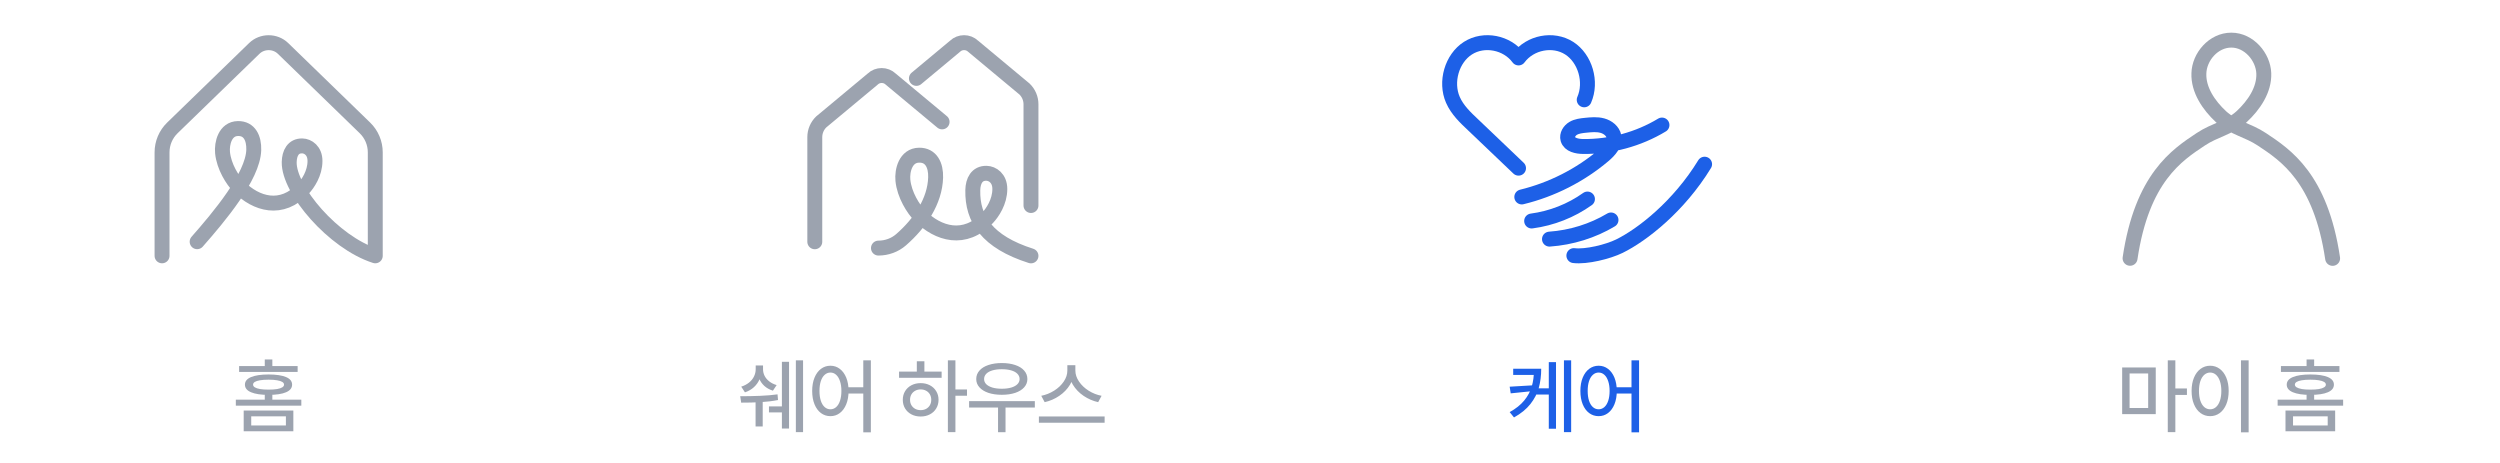 <svg width="335" height="62" viewBox="0 0 335 62" fill="none" xmlns="http://www.w3.org/2000/svg">
<path d="M26.417 32.389C29.33 29.081 33.897 23.661 34.004 20.098C34.051 18.529 33.437 17.198 31.89 17.224C30.16 17.252 29.702 19.218 29.82 20.454C29.999 22.316 31.162 24.168 32.027 25.039C34.303 27.327 37.726 28.409 40.649 25.268C41.249 24.623 42.208 23.235 42.208 21.571C42.208 20.182 41.265 19.566 40.504 19.551C39.275 19.527 38.779 20.525 38.753 21.72C38.674 25.444 44.689 32.493 50.286 34.281V20.417C50.286 19.181 49.786 17.997 48.901 17.139L37.928 6.491C36.868 5.462 35.132 5.462 34.072 6.491L23.099 17.139C22.214 17.997 21.714 19.181 21.714 20.417V34.281" stroke="#9CA3AF" stroke-width="2" stroke-linecap="round" stroke-linejoin="round"/>
<path d="M39.309 57.79H32.654V55.013H39.309V57.79ZM33.664 57.011H38.31V55.791H33.664V57.011ZM39.883 49.835H32.041V49.056H39.883V49.835ZM35.989 50.179C37.013 50.182 37.794 50.299 38.331 50.528C38.872 50.753 39.142 51.092 39.142 51.543C39.142 51.991 38.872 52.331 38.331 52.563C37.794 52.796 37.013 52.913 35.989 52.913C34.972 52.913 34.19 52.796 33.642 52.563C33.094 52.331 32.82 51.991 32.82 51.543C32.82 51.095 33.094 50.757 33.642 50.528C34.19 50.299 34.972 50.182 35.989 50.179ZM35.989 50.877C35.527 50.877 35.142 50.904 34.834 50.958C34.53 51.008 34.299 51.081 34.142 51.178C33.988 51.274 33.911 51.396 33.911 51.543C33.911 51.683 33.989 51.803 34.147 51.903C34.308 52.003 34.543 52.08 34.851 52.134C35.158 52.184 35.538 52.209 35.989 52.209C36.44 52.209 36.82 52.184 37.128 52.134C37.436 52.08 37.669 52.003 37.826 51.903C37.984 51.803 38.062 51.683 38.062 51.543C38.062 51.396 37.984 51.274 37.826 51.178C37.669 51.081 37.438 51.008 37.133 50.958C36.833 50.904 36.451 50.877 35.989 50.877ZM36.494 49.588H35.479V48.165H36.494V49.588ZM40.377 54.363H31.601V53.552H40.377V54.363ZM36.494 54.003H35.479V52.649H36.494V54.003Z" fill="#9CA3AF"/>
<path d="M109.182 32.397V18.378C109.182 17.607 109.496 16.868 110.051 16.332L116.936 10.601C117.601 9.959 118.69 9.959 119.356 10.601L126.241 16.332" stroke="#9CA3AF" stroke-width="2" stroke-linecap="round" stroke-linejoin="round"/>
<path d="M122.8 10.506L127.977 6.196C128.643 5.554 129.732 5.554 130.397 6.196L137.282 11.927C137.837 12.463 138.151 13.202 138.151 13.973V27.539" stroke="#9CA3AF" stroke-width="2" stroke-linecap="round" stroke-linejoin="round"/>
<path d="M117.712 33.244C118.824 33.244 119.906 32.854 120.744 32.124C123.304 29.893 125.279 26.945 125.375 23.79C125.424 22.154 124.78 20.767 123.158 20.793C121.344 20.822 120.864 22.873 120.988 24.162C121.175 26.103 122.394 28.035 123.302 28.943C125.688 31.329 129.277 32.458 132.342 29.182C132.971 28.51 133.977 27.061 133.977 25.327C133.977 23.878 132.988 23.235 132.19 23.22C130.901 23.195 130.381 24.236 130.354 25.482C130.271 29.366 132.283 32.421 138.151 34.286" stroke="#9CA3AF" stroke-width="2" stroke-miterlimit="10" stroke-linecap="round"/>
<path d="M102.047 49.475C102.047 49.948 101.961 50.388 101.789 50.796C101.621 51.201 101.37 51.559 101.037 51.871C100.704 52.178 100.3 52.413 99.823 52.574L99.324 51.812C99.728 51.683 100.077 51.5 100.371 51.264C100.668 51.024 100.89 50.75 101.037 50.442C101.188 50.13 101.263 49.808 101.263 49.475V48.97H102.047V49.475ZM102.246 49.475C102.246 49.79 102.317 50.089 102.46 50.372C102.604 50.651 102.813 50.898 103.089 51.113C103.368 51.328 103.696 51.491 104.072 51.602L103.572 52.349C103.125 52.213 102.743 52.003 102.428 51.72C102.117 51.434 101.882 51.099 101.725 50.716C101.567 50.333 101.488 49.919 101.488 49.475V48.97H102.246V49.475ZM107.611 57.908H106.645V48.283H107.611V57.908ZM105.731 57.424H104.775V48.481H105.731V57.424ZM105.108 55.26H103.041V54.454H105.108V55.26ZM102.203 57.145H101.247V53.46H102.203V57.145ZM99.189 53.095C100.117 53.095 101.01 53.077 101.87 53.041C102.733 53.006 103.506 52.94 104.19 52.843L104.254 53.605C103.538 53.745 102.754 53.84 101.902 53.89C101.053 53.937 100.192 53.958 99.318 53.955L99.189 53.095ZM111.276 49.008C111.749 49.008 112.168 49.148 112.533 49.427C112.902 49.706 113.19 50.1 113.398 50.608C113.605 51.117 113.709 51.709 113.709 52.386C113.709 53.067 113.605 53.661 113.398 54.169C113.19 54.678 112.902 55.072 112.533 55.351C112.168 55.627 111.749 55.765 111.276 55.765C110.803 55.765 110.381 55.627 110.008 55.351C109.64 55.075 109.351 54.683 109.144 54.175C108.936 53.663 108.832 53.067 108.832 52.386C108.832 51.709 108.936 51.117 109.144 50.608C109.351 50.1 109.64 49.706 110.008 49.427C110.381 49.148 110.803 49.008 111.276 49.008ZM111.276 49.921C110.989 49.921 110.733 50.021 110.508 50.222C110.282 50.422 110.109 50.709 109.987 51.081C109.869 51.45 109.81 51.885 109.81 52.386C109.81 52.884 109.869 53.319 109.987 53.691C110.109 54.064 110.282 54.35 110.508 54.551C110.733 54.748 110.989 54.846 111.276 54.846C111.562 54.846 111.818 54.748 112.044 54.551C112.27 54.35 112.443 54.064 112.565 53.691C112.687 53.319 112.748 52.884 112.748 52.386C112.748 51.885 112.685 51.45 112.56 51.081C112.438 50.709 112.266 50.422 112.044 50.222C111.826 50.021 111.57 49.921 111.276 49.921ZM116.695 57.935H115.68V48.283H116.695V57.935ZM116.126 52.73H113.387V51.898H116.126V52.73ZM128.026 57.908H127.016V48.283H128.026V57.908ZM129.578 53.031H127.795V52.188H129.578V53.031ZM126.178 50.624H120.474V49.792H126.178V50.624ZM123.369 51.339C123.828 51.339 124.238 51.434 124.599 51.623C124.964 51.813 125.249 52.078 125.453 52.419C125.661 52.759 125.765 53.144 125.765 53.573C125.765 54.007 125.661 54.393 125.453 54.733C125.249 55.074 124.964 55.339 124.599 55.528C124.238 55.718 123.828 55.813 123.369 55.813C122.907 55.813 122.496 55.718 122.134 55.528C121.772 55.339 121.488 55.074 121.28 54.733C121.076 54.393 120.974 54.007 120.974 53.573C120.974 53.144 121.076 52.759 121.28 52.419C121.488 52.078 121.772 51.813 122.134 51.623C122.496 51.434 122.907 51.339 123.369 51.339ZM123.369 52.182C123.097 52.182 122.854 52.241 122.639 52.359C122.424 52.474 122.254 52.637 122.129 52.848C122.007 53.059 121.946 53.301 121.946 53.573C121.946 53.849 122.007 54.091 122.129 54.298C122.254 54.506 122.424 54.669 122.639 54.787C122.854 54.902 123.097 54.959 123.369 54.959C123.641 54.959 123.885 54.902 124.1 54.787C124.315 54.669 124.483 54.506 124.605 54.298C124.726 54.091 124.787 53.849 124.787 53.573C124.787 53.301 124.726 53.059 124.605 52.848C124.483 52.637 124.315 52.474 124.1 52.359C123.885 52.241 123.641 52.182 123.369 52.182ZM123.869 50.147H122.854V48.412H123.869V50.147ZM138.668 54.605H129.859V53.756H138.668V54.605ZM134.741 57.913H133.737V54.272H134.741V57.913ZM134.242 48.648C134.919 48.648 135.517 48.736 136.036 48.911C136.555 49.083 136.956 49.332 137.239 49.658C137.525 49.98 137.669 50.359 137.669 50.796C137.669 51.215 137.525 51.584 137.239 51.903C136.956 52.221 136.555 52.469 136.036 52.644C135.517 52.816 134.919 52.902 134.242 52.902C133.565 52.902 132.967 52.816 132.448 52.644C131.932 52.469 131.531 52.221 131.245 51.903C130.958 51.584 130.815 51.215 130.815 50.796C130.815 50.359 130.958 49.98 131.245 49.658C131.531 49.332 131.932 49.083 132.448 48.911C132.967 48.736 133.565 48.648 134.242 48.648ZM134.242 49.475C133.766 49.475 133.348 49.527 132.99 49.631C132.632 49.735 132.355 49.887 132.158 50.087C131.965 50.288 131.868 50.524 131.868 50.796C131.868 51.058 131.965 51.287 132.158 51.484C132.355 51.677 132.632 51.828 132.99 51.935C133.348 52.039 133.766 52.091 134.242 52.091C134.718 52.091 135.137 52.039 135.499 51.935C135.86 51.828 136.138 51.677 136.331 51.484C136.528 51.287 136.627 51.058 136.627 50.796C136.627 50.524 136.528 50.288 136.331 50.087C136.138 49.887 135.86 49.735 135.499 49.631C135.137 49.527 134.718 49.475 134.242 49.475ZM143.922 49.652C143.922 50.325 143.741 50.958 143.38 51.548C143.022 52.136 142.544 52.633 141.946 53.041C141.348 53.45 140.694 53.733 139.985 53.89L139.529 53.036C140.141 52.914 140.716 52.685 141.253 52.349C141.79 52.012 142.219 51.606 142.542 51.129C142.864 50.653 143.025 50.161 143.025 49.652V48.933H143.922V49.652ZM144.099 49.652C144.099 50.157 144.262 50.65 144.588 51.129C144.914 51.609 145.347 52.019 145.888 52.359C146.429 52.696 147.003 52.922 147.612 53.036L147.155 53.89C146.454 53.733 145.804 53.452 145.206 53.047C144.608 52.642 144.128 52.145 143.766 51.554C143.405 50.963 143.224 50.329 143.224 49.652V48.933H144.099V49.652ZM148.02 56.645H139.212V55.802H148.02V56.645Z" fill="#9CA3AF"/>
<path d="M222.705 16.756C219.544 18.663 215.836 19.67 212.135 19.629C211.321 19.619 210.317 19.418 210.097 18.642C209.94 18.089 210.308 17.497 210.806 17.203C211.303 16.909 211.901 16.844 212.477 16.786C213.225 16.71 213.994 16.636 214.719 16.833C215.444 17.03 216.127 17.564 216.271 18.295C216.466 19.284 215.663 20.17 214.889 20.824C211.735 23.489 207.946 25.413 203.919 26.393" stroke="#1D60E7" stroke-width="2" stroke-linecap="round" stroke-linejoin="round"/>
<path d="M205.24 29.614C207.928 29.259 210.523 28.238 212.72 26.671" stroke="#1D60E7" stroke-width="2" stroke-linecap="round" stroke-linejoin="round"/>
<path d="M207.63 32.043C210.554 31.837 213.413 30.946 215.874 29.475" stroke="#1D60E7" stroke-width="2" stroke-linecap="round" stroke-linejoin="round"/>
<path d="M210.897 34.251C212.558 34.454 215.478 33.733 216.996 32.987C220.084 31.47 224.974 27.635 228.416 22" stroke="#1D60E7" stroke-width="2" stroke-linecap="round" stroke-linejoin="round"/>
<path d="M203.483 22.534C201.733 20.89 199.17 18.394 197.419 16.751C196.363 15.759 195.279 14.729 194.687 13.377C193.635 10.978 194.554 7.823 196.704 6.452C198.853 5.081 201.943 5.679 203.485 7.765C205.028 5.679 208.118 5.081 210.267 6.452C212.417 7.823 213.336 10.978 212.284 13.377" stroke="#1D60E7" stroke-width="2" stroke-linecap="round" stroke-linejoin="round"/>
<path d="M206.523 49.411C206.523 50.334 206.415 51.185 206.201 51.962C205.986 52.735 205.61 53.462 205.073 54.143C204.536 54.823 203.803 55.421 202.876 55.937L202.296 55.222C203.112 54.771 203.758 54.257 204.235 53.681C204.711 53.104 205.049 52.479 205.25 51.806C205.45 51.133 205.551 50.39 205.551 49.577V49.411H206.523ZM205.905 50.243H202.768V49.411H205.905V50.243ZM202.435 52.709L202.296 51.817L205.475 51.629V52.397L202.435 52.709ZM207.914 52.87H205.739V52.037H207.914V52.87ZM210.535 57.908H209.568V48.283H210.535V57.908ZM208.505 57.446H207.538V48.53H208.505V57.446ZM214.216 49.008C214.688 49.008 215.107 49.148 215.473 49.427C215.841 49.706 216.13 50.1 216.337 50.608C216.545 51.117 216.649 51.709 216.649 52.386C216.649 53.067 216.545 53.661 216.337 54.169C216.13 54.678 215.841 55.072 215.473 55.351C215.107 55.627 214.688 55.765 214.216 55.765C213.743 55.765 213.321 55.627 212.948 55.351C212.579 55.075 212.291 54.683 212.083 54.175C211.876 53.663 211.772 53.067 211.772 52.386C211.772 51.709 211.876 51.117 212.083 50.608C212.291 50.1 212.579 49.706 212.948 49.427C213.321 49.148 213.743 49.008 214.216 49.008ZM214.216 49.921C213.929 49.921 213.673 50.021 213.448 50.222C213.222 50.422 213.048 50.709 212.927 51.081C212.808 51.45 212.749 51.885 212.749 52.386C212.749 52.884 212.808 53.319 212.927 53.691C213.048 54.064 213.222 54.35 213.448 54.551C213.673 54.748 213.929 54.846 214.216 54.846C214.502 54.846 214.758 54.748 214.984 54.551C215.209 54.35 215.383 54.064 215.505 53.691C215.627 53.319 215.687 52.884 215.687 52.386C215.687 51.885 215.625 51.45 215.499 51.081C215.378 50.709 215.206 50.422 214.984 50.222C214.765 50.021 214.509 49.921 214.216 49.921ZM219.635 57.935H218.62V48.283H219.635V57.935ZM219.066 52.73H216.327V51.898H219.066V52.73Z" fill="#1D60E7"/>
<path d="M312.571 34.623C310.974 23.839 306.269 20.779 303.105 18.679C301.168 17.393 299.347 17.197 297.63 15.653C295.952 14.094 294.571 12.033 294.651 9.837C294.703 7.625 296.596 5.378 298.993 5.377C301.375 5.375 303.269 7.634 303.348 9.831C303.428 12.028 302.048 14.083 300.369 15.642C298.653 17.186 296.832 17.381 294.894 18.668C291.731 20.768 287.026 23.827 285.428 34.612" stroke="#9CA3AF" stroke-width="2" stroke-linecap="round" stroke-linejoin="round"/>
<path d="M288.871 55.496H284.37V49.239H288.871V55.496ZM285.363 54.674H287.855V50.044H285.363V54.674ZM291.497 57.908H290.482V48.283H291.497V57.908ZM293.049 52.923H291.266V52.053H293.049V52.923ZM301.317 57.935H300.291V48.283H301.317V57.935ZM296.161 49.008C296.64 49.008 297.068 49.148 297.444 49.427C297.82 49.706 298.114 50.1 298.325 50.608C298.536 51.117 298.642 51.709 298.642 52.386C298.642 53.067 298.536 53.661 298.325 54.169C298.114 54.678 297.82 55.072 297.444 55.351C297.068 55.627 296.64 55.765 296.161 55.765C295.681 55.765 295.251 55.627 294.872 55.351C294.496 55.072 294.202 54.678 293.991 54.169C293.779 53.661 293.674 53.067 293.674 52.386C293.674 51.709 293.779 51.117 293.991 50.608C294.202 50.1 294.496 49.706 294.872 49.427C295.251 49.148 295.681 49.008 296.161 49.008ZM296.161 49.921C295.867 49.921 295.606 50.021 295.376 50.222C295.147 50.422 294.97 50.709 294.845 51.081C294.723 51.45 294.662 51.885 294.662 52.386C294.662 52.884 294.723 53.319 294.845 53.691C294.97 54.064 295.147 54.35 295.376 54.551C295.606 54.748 295.867 54.846 296.161 54.846C296.454 54.846 296.714 54.748 296.939 54.551C297.169 54.35 297.346 54.064 297.471 53.691C297.596 53.319 297.659 52.884 297.659 52.386C297.659 51.885 297.596 51.45 297.471 51.081C297.346 50.709 297.17 50.422 296.945 50.222C296.719 50.021 296.458 49.921 296.161 49.921ZM312.911 57.79H306.256V55.013H312.911V57.79ZM307.266 57.011H311.912V55.791H307.266V57.011ZM313.485 49.835H305.644V49.056H313.485V49.835ZM309.591 50.179C310.615 50.182 311.396 50.299 311.933 50.528C312.474 50.753 312.744 51.092 312.744 51.543C312.744 51.991 312.474 52.331 311.933 52.563C311.396 52.796 310.615 52.913 309.591 52.913C308.574 52.913 307.792 52.796 307.244 52.563C306.696 52.331 306.422 51.991 306.422 51.543C306.422 51.095 306.696 50.757 307.244 50.528C307.792 50.299 308.574 50.182 309.591 50.179ZM309.591 50.877C309.129 50.877 308.745 50.904 308.437 50.958C308.132 51.008 307.901 51.081 307.744 51.178C307.59 51.274 307.513 51.396 307.513 51.543C307.513 51.683 307.592 51.803 307.749 51.903C307.91 52.003 308.145 52.08 308.453 52.134C308.761 52.184 309.14 52.209 309.591 52.209C310.043 52.209 310.422 52.184 310.73 52.134C311.038 52.08 311.271 52.003 311.428 51.903C311.586 51.803 311.665 51.683 311.665 51.543C311.665 51.396 311.586 51.274 311.428 51.178C311.271 51.081 311.04 51.008 310.735 50.958C310.435 50.904 310.053 50.877 309.591 50.877ZM310.096 49.588H309.081V48.165H310.096V49.588ZM313.98 54.363H305.203V53.552H313.98V54.363ZM310.096 54.003H309.081V52.649H310.096V54.003Z" fill="#9CA3AF"/>
</svg>
